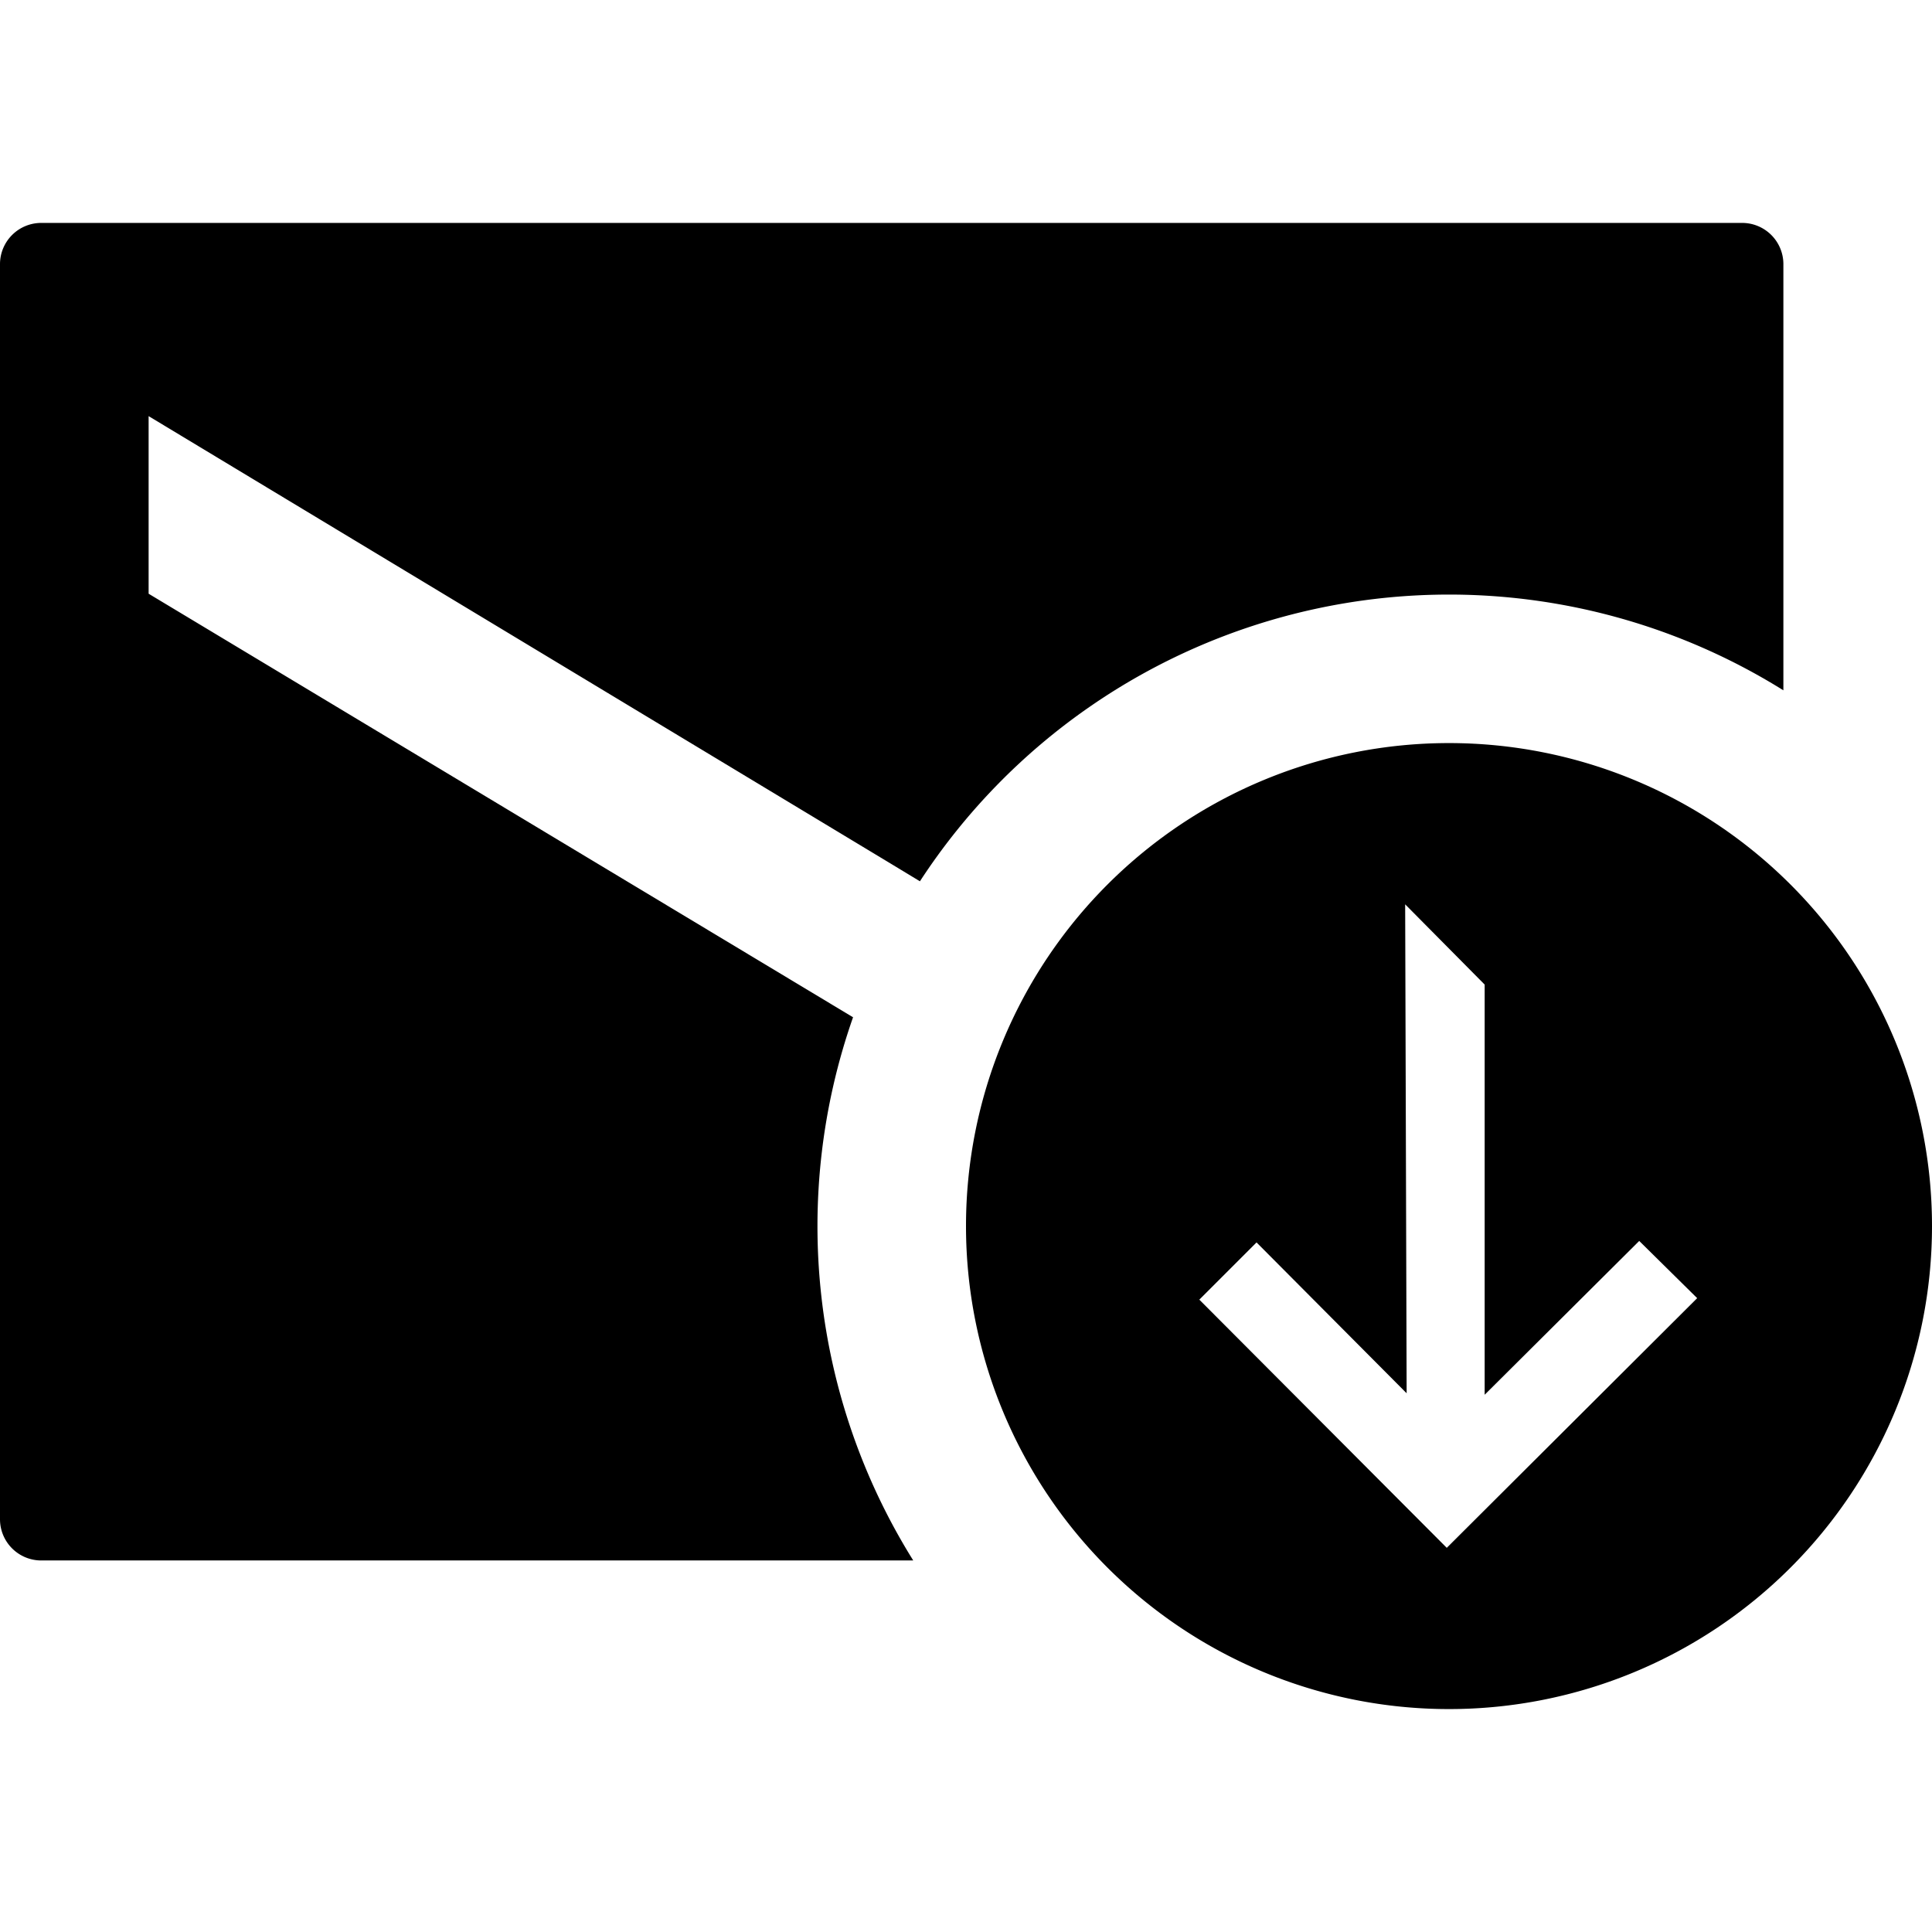 <svg id="be8c4797-2cfd-4ee1-a5a3-3413eac562c7" data-name="Blue" xmlns="http://www.w3.org/2000/svg" viewBox="0 0 260 260"><defs><style>.b28314ad-9607-48cc-ad88-cb15c0c25256{fill-rule:evenodd;}</style></defs><polygon points="20 56 120 116.3 120 116.3 20 56"/><path d="M234.5,30H5.5A5.55,5.55,0,0,0,0,35.5H0v169A5.55,5.55,0,0,0,5.5,210H122.9a84.94,84.94,0,0,1-8.1-73.1L20,79.9V56l100,60.3h0l3.8,2.3A85,85,0,0,1,240,92.9V35.5A5.55,5.55,0,0,0,234.5,30Z"/><path class="b28314ad-9607-48cc-ad88-cb15c0c25256" d="M260,165a65,65,0,1,0-65,65A65,65,0,0,0,260,165Zm-98.6,9.9,7.7-7.7,20.2,20.3-.2-65.8,10.7,10.8v55.2L220.6,167l7.8,7.7-33.7,33.6Z"/></svg>